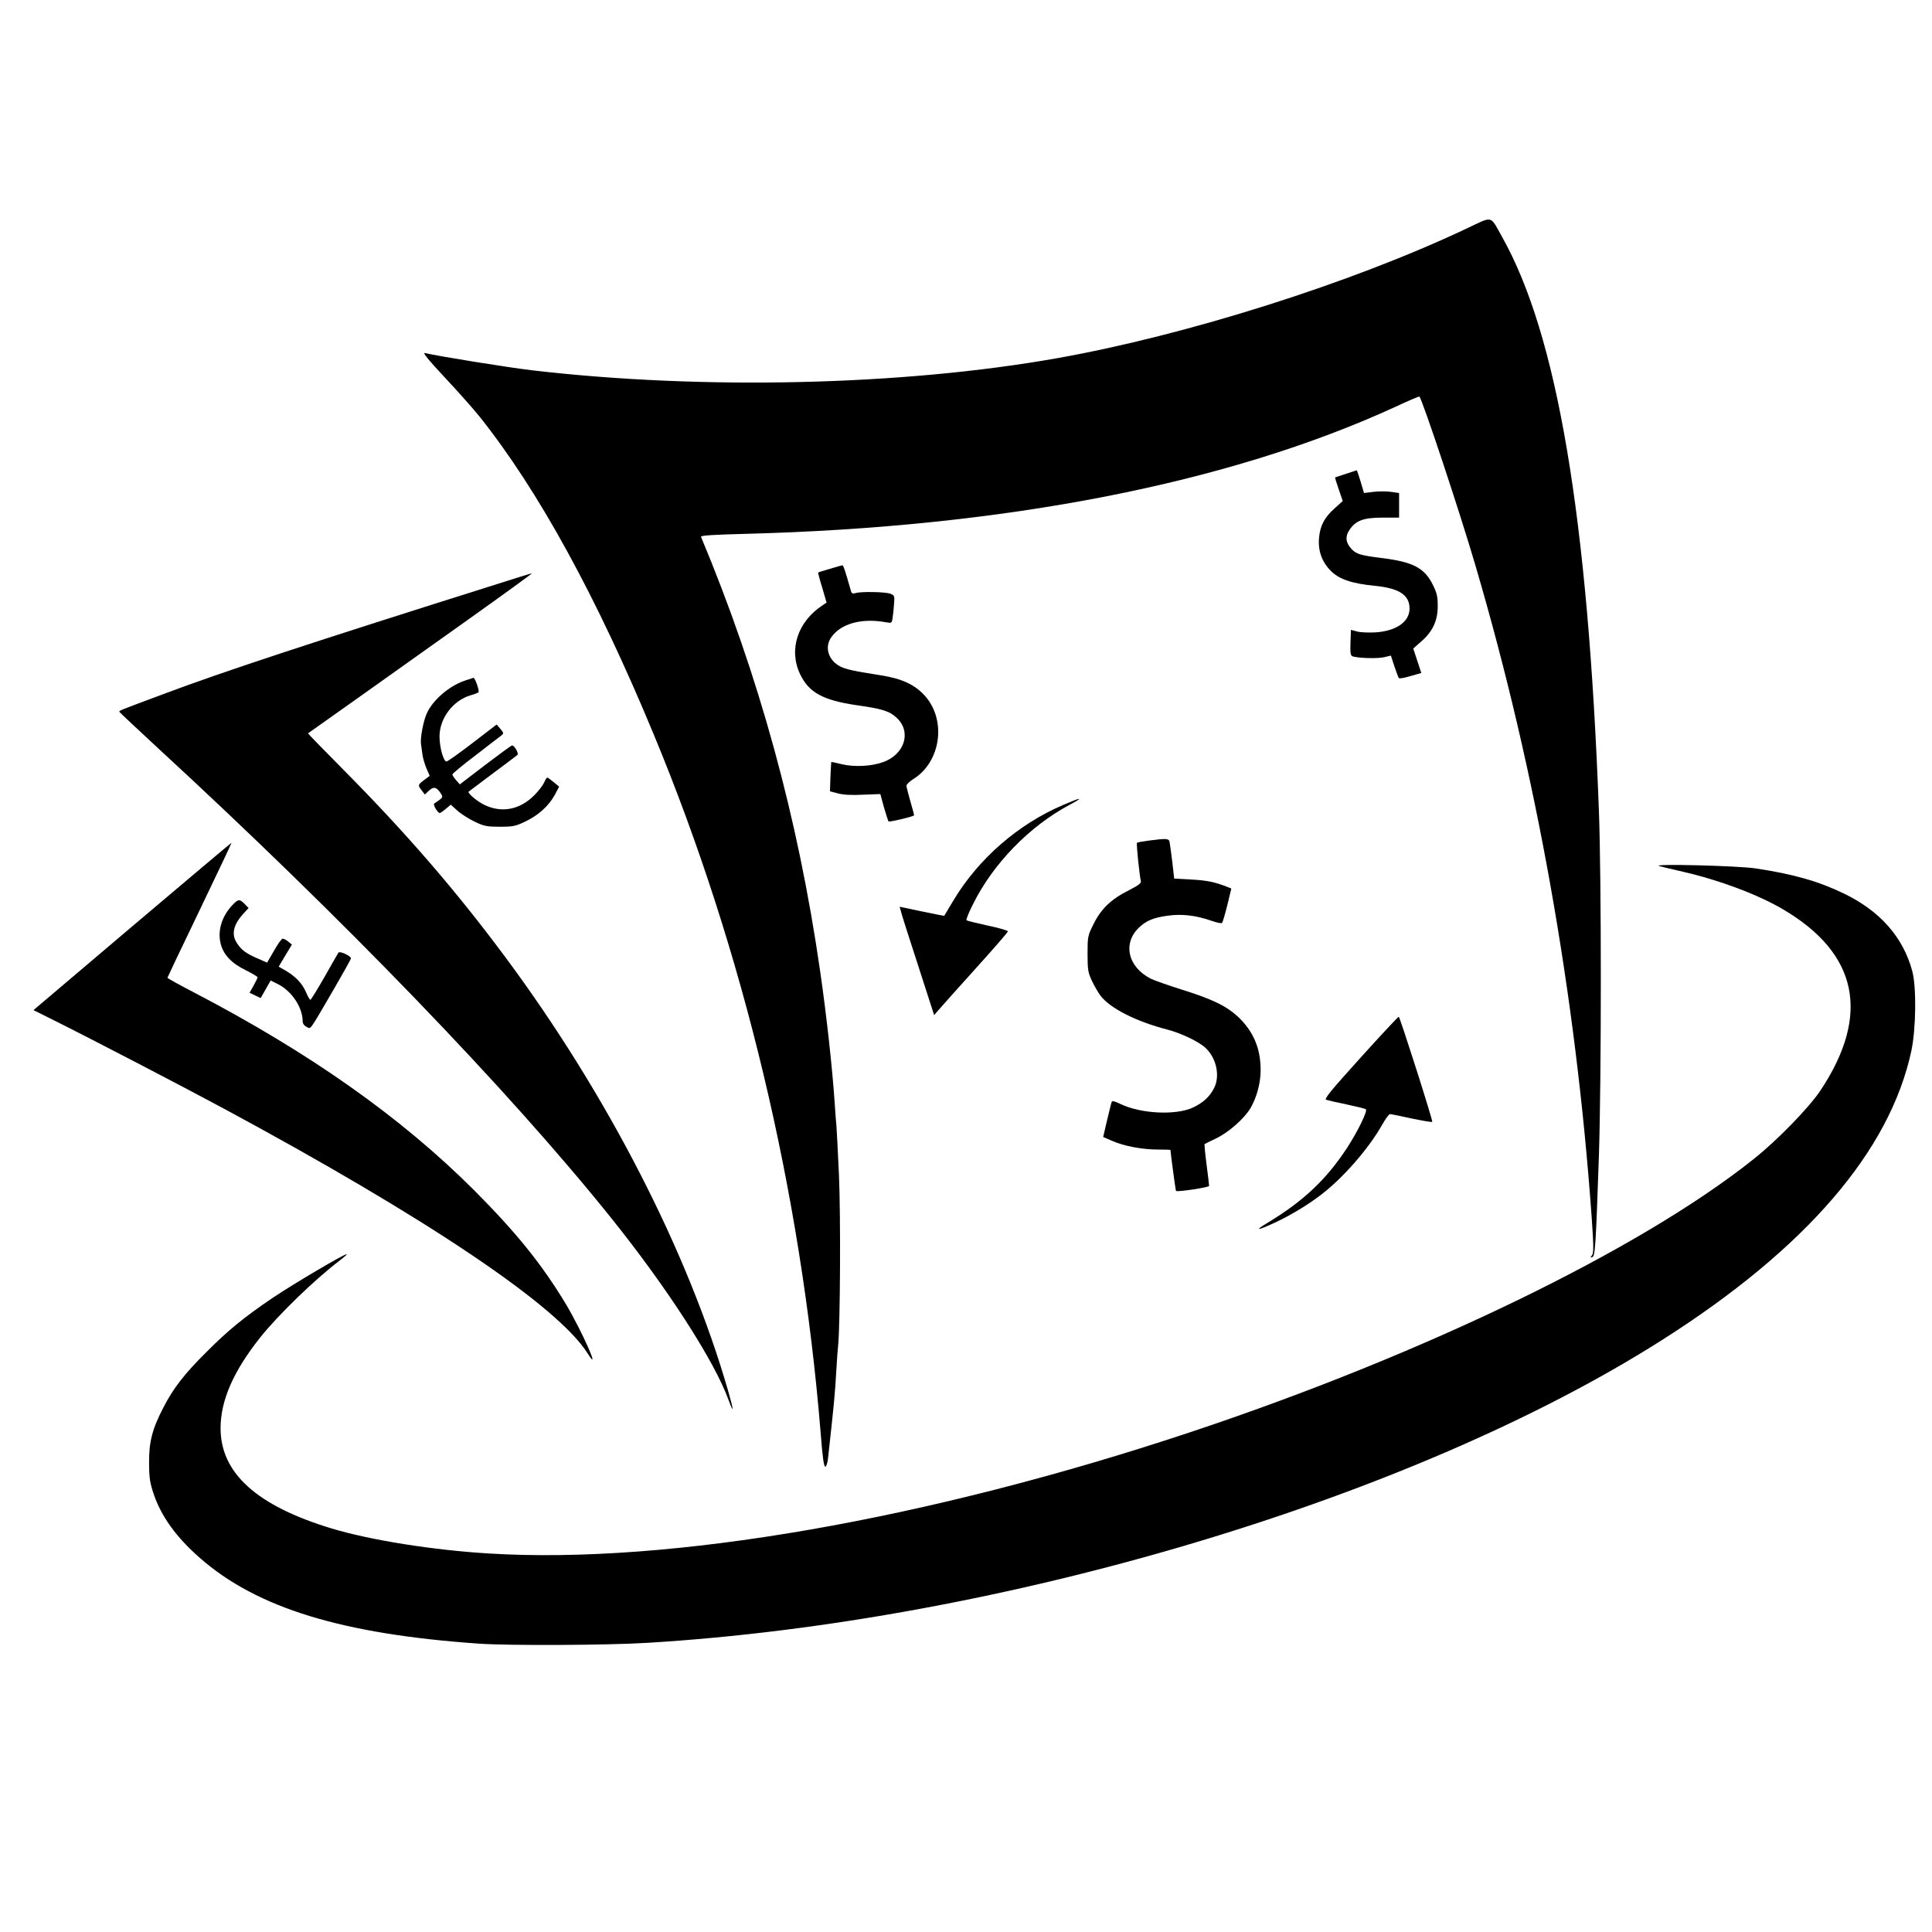 <?xml version="1.0" standalone="no"?>
<!DOCTYPE svg PUBLIC "-//W3C//DTD SVG 20010904//EN"
 "http://www.w3.org/TR/2001/REC-SVG-20010904/DTD/svg10.dtd">
<svg version="1.0" xmlns="http://www.w3.org/2000/svg"
 width="1200pt" height="1200pt" viewBox="0 0 1200 1200"
 preserveAspectRatio="xMidYMid meet">
<g transform="translate(0,1200) scale(0.1,-0.1)"
fill="#000000" stroke="none">
<path d="M9106 10579 c-713 -337 -1735 -661 -2541 -804 -960 -170 -2198 -199
-3260 -75 -146 17 -591 89 -665 107 -18 5 17 -38 124 -153 82 -87 178 -196
215 -242 364 -456 727 -1118 1082 -1975 556 -1339 914 -2838 1036 -4334 11
-146 20 -213 29 -213 6 0 14 22 17 52 37 336 43 393 52 553 3 55 8 123 11 150
13 139 16 804 5 1055 -7 151 -14 291 -16 310 -2 19 -7 78 -10 130 -14 214 -50
545 -91 828 -137 951 -380 1837 -740 2698 -4 8 77 13 268 18 1618 41 3009 313
4047 790 79 37 145 65 147 63 19 -19 252 -720 349 -1052 377 -1283 622 -2657
721 -4043 13 -185 13 -226 2 -239 -11 -14 -11 -15 2 -11 18 6 22 73 41 628 16
485 16 1723 0 2145 -68 1827 -259 2956 -602 3565 -76 135 -52 130 -223 49z"/>
<path d="M8360 9057 c-36 -12 -66 -22 -67 -22 -2 -1 8 -34 22 -74 l25 -73 -51
-46 c-62 -55 -90 -108 -96 -182 -8 -80 18 -151 73 -206 52 -52 131 -79 277
-93 148 -15 212 -57 212 -141 0 -83 -84 -140 -214 -148 -42 -2 -93 0 -113 6
l-37 10 -3 -79 c-2 -63 0 -80 12 -85 30 -12 156 -16 197 -6 l42 10 22 -67 c12
-36 24 -69 28 -73 4 -4 36 2 73 13 l66 19 -25 76 -25 76 50 44 c71 62 102 129
102 219 0 60 -5 82 -31 134 -52 104 -123 141 -317 165 -134 17 -158 24 -189
58 -35 37 -39 77 -11 117 39 58 87 76 206 76 l102 0 0 77 0 76 -50 7 c-28 4
-77 4 -109 0 l-59 -7 -21 71 c-12 39 -23 71 -24 70 -1 0 -31 -10 -67 -22z"/>
<path d="M5155 8467 c-38 -11 -71 -21 -73 -23 -2 -1 9 -43 25 -94 l27 -93 -24
-16 c-155 -101 -213 -275 -141 -427 54 -115 141 -163 351 -194 163 -23 206
-37 251 -80 92 -87 47 -227 -87 -274 -73 -26 -177 -31 -254 -13 -36 9 -66 15
-67 14 0 -1 -3 -42 -5 -92 l-3 -90 50 -13 c33 -9 86 -12 156 -8 l107 4 22 -81
c13 -45 26 -85 29 -89 5 -5 142 27 158 37 2 1 -8 39 -22 86 -13 46 -25 91 -25
99 1 8 19 26 41 40 173 106 210 367 73 519 -61 68 -143 106 -270 126 -181 29
-218 37 -256 56 -72 37 -98 118 -56 179 58 85 185 122 335 96 42 -8 42 -7 47
26 3 18 7 57 9 86 4 50 3 54 -22 64 -29 12 -185 15 -218 4 -16 -5 -23 -2 -27
11 -37 131 -48 163 -54 162 -4 -1 -38 -10 -77 -22z"/>
<path d="M3090 8373 c-1143 -360 -1709 -546 -2075 -684 -281 -105 -276 -102
-273 -111 2 -4 107 -102 233 -219 1159 -1067 2182 -2127 2821 -2924 347 -432
642 -889 729 -1130 34 -93 33 -68 -1 51 -250 870 -754 1850 -1389 2704 -307
413 -617 771 -1007 1164 -120 121 -216 220 -215 221 5 3 615 436 991 704 225
160 405 291 400 290 -5 0 -101 -30 -214 -66z"/>
<path d="M2883 7771 c-95 -33 -197 -121 -233 -204 -21 -47 -41 -154 -35 -189
2 -13 6 -42 9 -65 3 -23 15 -62 25 -86 l20 -46 -35 -26 c-39 -30 -40 -32 -14
-65 l19 -25 25 24 c29 27 47 23 72 -14 18 -28 19 -27 -39 -66 -9 -7 21 -58 35
-59 3 0 20 12 37 26 l31 26 41 -37 c23 -21 71 -51 108 -69 59 -28 76 -31 156
-31 80 0 97 3 157 32 82 39 145 96 183 164 l28 53 -34 28 c-18 15 -36 28 -40
28 -4 0 -12 -13 -19 -30 -7 -16 -34 -52 -61 -79 -91 -92 -206 -113 -315 -58
-45 23 -103 73 -93 80 2 2 69 52 149 112 80 59 149 112 154 116 10 9 -19 59
-33 59 -5 0 -80 -55 -167 -121 l-158 -121 -23 26 c-13 15 -23 31 -23 36 0 5
64 58 142 117 77 60 149 115 160 123 18 15 18 16 -4 43 l-23 27 -150 -115
c-82 -63 -155 -115 -162 -115 -18 0 -43 88 -43 155 0 114 84 225 195 257 22 6
43 14 47 18 8 6 -21 90 -31 90 -3 -1 -29 -9 -58 -19z"/>
<path d="M6605 7001 c-280 -119 -529 -335 -685 -597 -29 -49 -54 -90 -55 -92
-1 -1 -64 11 -139 27 l-138 29 7 -26 c3 -15 51 -166 107 -337 l100 -310 27 31
c14 17 117 132 228 255 111 123 203 228 203 234 1 5 -56 22 -125 36 -69 15
-129 30 -132 33 -4 3 14 48 40 99 125 253 352 486 602 619 90 48 74 48 -40 -1z"/>
<path d="M7136 6779 c-38 -5 -72 -11 -74 -14 -5 -5 16 -207 24 -237 4 -13 -13
-26 -73 -57 -111 -55 -174 -116 -220 -209 -37 -74 -38 -79 -38 -186 0 -100 3
-117 27 -168 15 -32 39 -73 53 -92 60 -79 222 -161 416 -211 85 -22 196 -75
237 -114 68 -64 91 -174 53 -249 -27 -54 -68 -91 -131 -121 -107 -50 -326 -39
-453 23 -33 16 -50 20 -52 12 -3 -6 -15 -58 -29 -115 l-24 -103 53 -23 c73
-33 189 -55 285 -55 44 0 80 -1 80 -3 0 -15 32 -252 34 -254 8 -8 206 22 206
31 0 6 -7 66 -16 134 -9 68 -14 125 -12 126 1 1 33 17 71 35 78 37 176 124
214 188 39 68 63 156 63 236 0 137 -46 243 -142 333 -73 67 -160 109 -353 169
-82 26 -167 56 -187 66 -144 73 -177 222 -71 320 44 41 87 59 173 71 90 13
177 3 277 -32 32 -11 60 -17 64 -12 3 4 18 53 32 110 l25 103 -27 11 c-76 30
-126 40 -222 45 l-106 6 -12 106 c-7 58 -15 114 -17 124 -6 19 -19 20 -128 6z"/>
<path d="M821 6246 l-613 -520 128 -64 c239 -119 787 -404 1049 -545 1266
-682 2077 -1227 2264 -1522 88 -140 -30 129 -133 303 -148 246 -306 443 -570
708 -453 453 -1018 852 -1738 1228 -93 48 -168 90 -168 93 0 2 90 192 200 420
110 229 199 417 198 418 -2 1 -279 -233 -617 -519z"/>
<path d="M10305 6621 c17 -5 84 -21 150 -36 223 -51 463 -141 618 -232 467
-274 547 -655 235 -1125 -71 -107 -270 -312 -418 -429 -703 -560 -2034 -1206
-3480 -1689 -1648 -550 -3251 -828 -4373 -759 -349 21 -736 83 -976 155 -466
141 -691 344 -691 623 0 173 80 355 248 566 110 138 341 362 495 478 27 21 45
37 40 37 -18 0 -331 -185 -456 -269 -182 -123 -282 -205 -417 -341 -135 -134
-203 -222 -264 -340 -70 -134 -91 -215 -90 -345 0 -91 5 -124 27 -190 47 -142
141 -273 290 -403 354 -310 883 -472 1732 -531 184 -13 804 -10 1045 5 2202
133 4753 895 6305 1882 892 567 1414 1173 1547 1796 29 137 32 399 5 496 -57
210 -200 371 -422 479 -159 77 -316 122 -550 157 -110 17 -652 30 -600 15z"/>
<path d="M1443 6378 c-65 -69 -92 -157 -73 -237 17 -70 66 -123 156 -167 40
-20 74 -40 74 -44 0 -4 -11 -27 -25 -52 l-25 -44 35 -17 34 -16 31 54 31 55
48 -24 c85 -44 151 -144 151 -231 0 -13 10 -26 24 -33 29 -13 10 -39 170 235
58 100 106 186 106 190 0 16 -71 48 -78 36 -4 -6 -43 -74 -87 -152 -44 -77
-83 -140 -87 -141 -4 0 -17 22 -28 49 -24 54 -64 96 -127 133 l-42 24 41 69
41 68 -23 19 c-12 10 -28 18 -34 18 -7 0 -31 -34 -54 -75 l-43 -74 -57 25
c-72 31 -101 52 -129 94 -39 57 -24 119 45 192 l26 28 -24 25 c-31 32 -40 32
-77 -7z"/>
<path d="M8452 5432 c-186 -206 -229 -258 -215 -263 10 -3 68 -17 128 -29 61
-13 114 -26 119 -30 11 -11 -50 -135 -114 -235 -130 -199 -271 -333 -492 -467
-92 -55 -74 -55 47 1 95 45 198 107 280 170 138 105 298 289 381 437 20 35 41
64 47 64 7 0 67 -12 135 -27 67 -14 125 -24 128 -21 5 6 -198 643 -208 653 -2
2 -108 -111 -236 -253z"/>
</g>
</svg>
